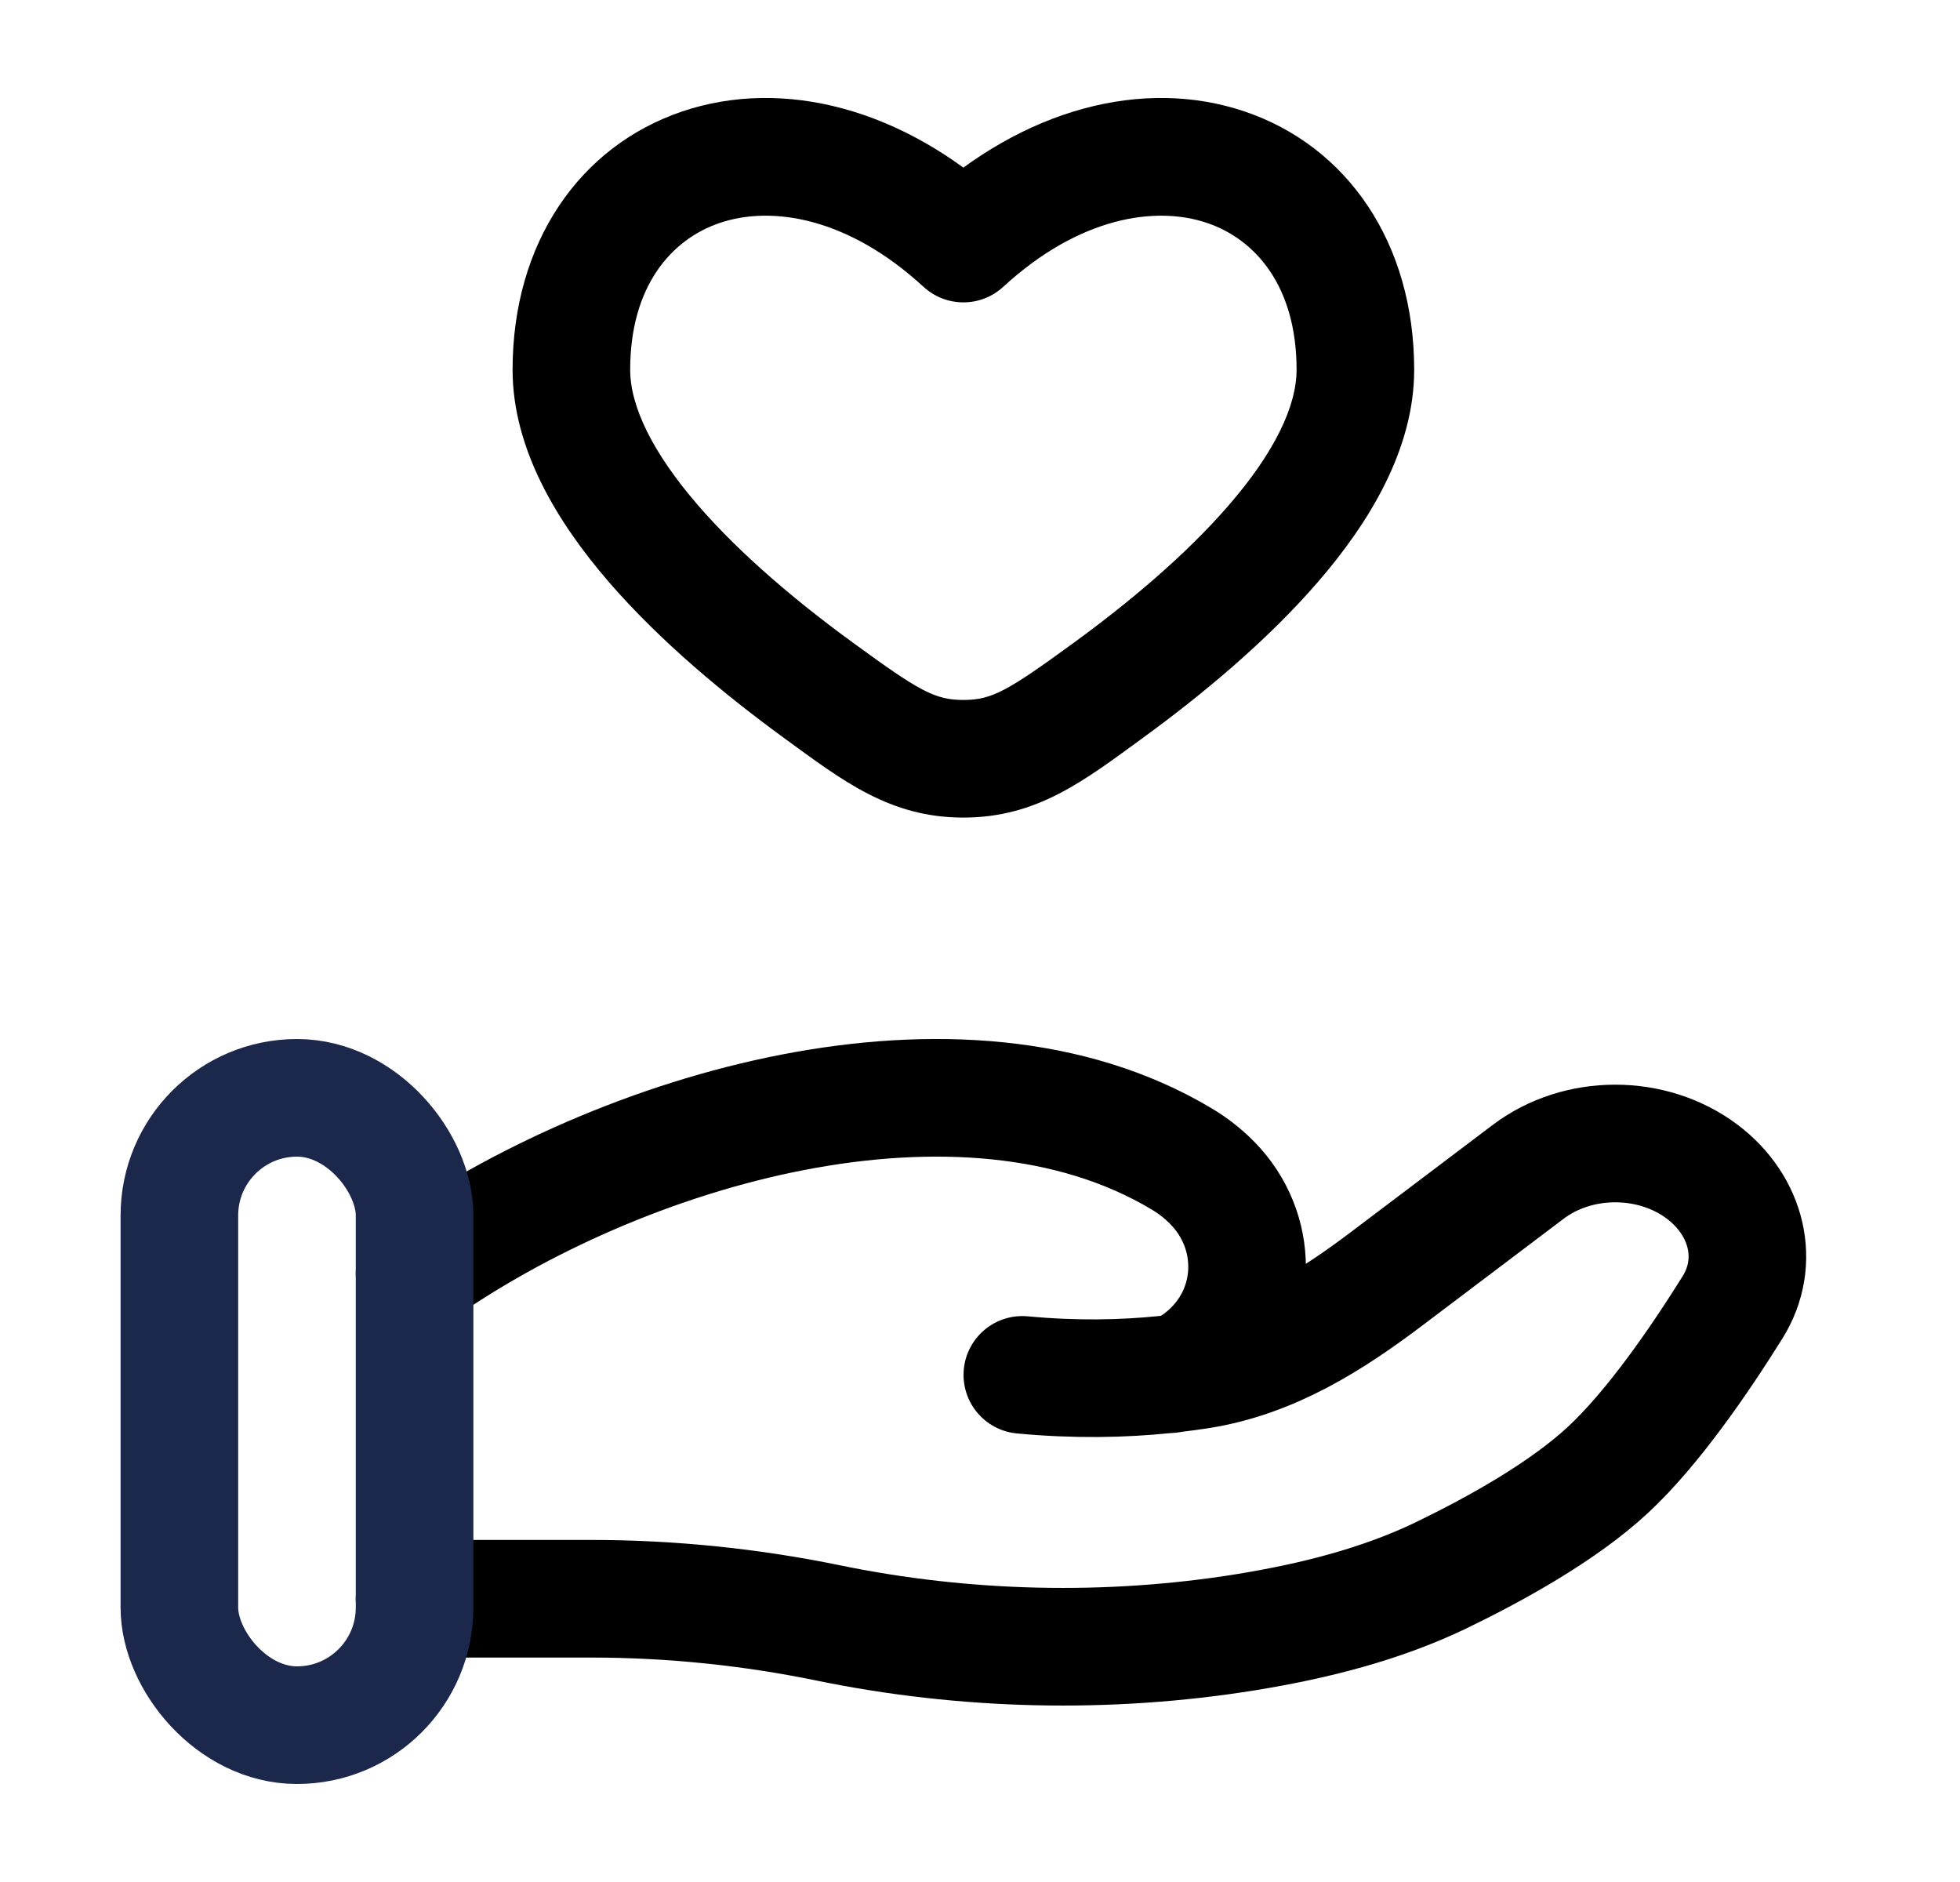 <svg width="25" height="24" viewBox="0 0 25 24" fill="none" xmlns="http://www.w3.org/2000/svg">
<path d="M10.438 8.802L9.996 9.408L10.438 8.802ZM12.288 3.106L11.78 3.658C12.068 3.922 12.509 3.922 12.796 3.658L12.288 3.106ZM14.138 8.802L14.58 9.408L14.138 8.802ZM12.288 9.676L12.288 10.426H12.288L12.288 9.676ZM10.438 8.802L10.88 8.196C10.189 7.693 9.453 7.081 8.897 6.436C8.323 5.771 8.038 5.182 8.038 4.715H7.288H6.538C6.538 5.732 7.117 6.669 7.761 7.416C8.424 8.184 9.262 8.873 9.996 9.408L10.438 8.802ZM7.288 4.715H8.038C8.038 3.656 8.558 3.052 9.184 2.842C9.836 2.622 10.808 2.764 11.78 3.658L12.288 3.106L12.796 2.554C11.518 1.38 9.991 0.988 8.705 1.42C7.393 1.862 6.538 3.096 6.538 4.715H7.288ZM14.138 8.802L14.58 9.408C15.314 8.873 16.152 8.184 16.815 7.416C17.46 6.669 18.038 5.732 18.038 4.715H17.288H16.538C16.538 5.182 16.254 5.771 15.679 6.436C15.123 7.081 14.387 7.693 13.697 8.196L14.138 8.802ZM17.288 4.715H18.038C18.038 3.096 17.183 1.862 15.871 1.42C14.585 0.988 13.058 1.38 11.78 2.554L12.288 3.106L12.796 3.658C13.768 2.764 14.741 2.622 15.393 2.842C16.018 3.052 16.538 3.656 16.538 4.715H17.288ZM10.438 8.802L9.996 9.408C10.751 9.959 11.35 10.426 12.288 10.426L12.288 9.676L12.288 8.926C11.923 8.926 11.723 8.811 10.88 8.196L10.438 8.802ZM14.138 8.802L13.697 8.196C12.853 8.811 12.653 8.926 12.288 8.926L12.288 9.676L12.288 10.426C13.226 10.426 13.825 9.959 14.58 9.408L14.138 8.802Z" fill="black"/>
<path d="M5.288 20.388H7.548C8.559 20.388 9.581 20.494 10.564 20.696C12.305 21.055 14.137 21.098 15.895 20.814C16.762 20.673 17.614 20.459 18.386 20.087C19.082 19.75 19.935 19.277 20.508 18.746C21.08 18.216 21.676 17.349 22.099 16.671C22.462 16.089 22.286 15.376 21.713 14.943C21.075 14.462 20.13 14.462 19.493 14.943L17.686 16.308C16.985 16.837 16.22 17.325 15.309 17.47C15.199 17.487 15.084 17.503 14.964 17.517M14.964 17.517C14.928 17.521 14.892 17.525 14.855 17.529M14.964 17.517C15.11 17.486 15.255 17.396 15.391 17.277C16.034 16.716 16.075 15.77 15.517 15.143C15.387 14.998 15.236 14.876 15.067 14.776C12.27 13.107 7.918 14.378 5.288 16.243M14.964 17.517C14.928 17.525 14.891 17.529 14.855 17.529M14.855 17.529C14.332 17.583 13.719 17.597 13.04 17.533" stroke="black" stroke-width="1.5" stroke-linecap="round"/>
<rect x="2.288" y="14" width="3" height="8" rx="1.5" stroke="#1C274C" stroke-width="1.5"/>
</svg>
